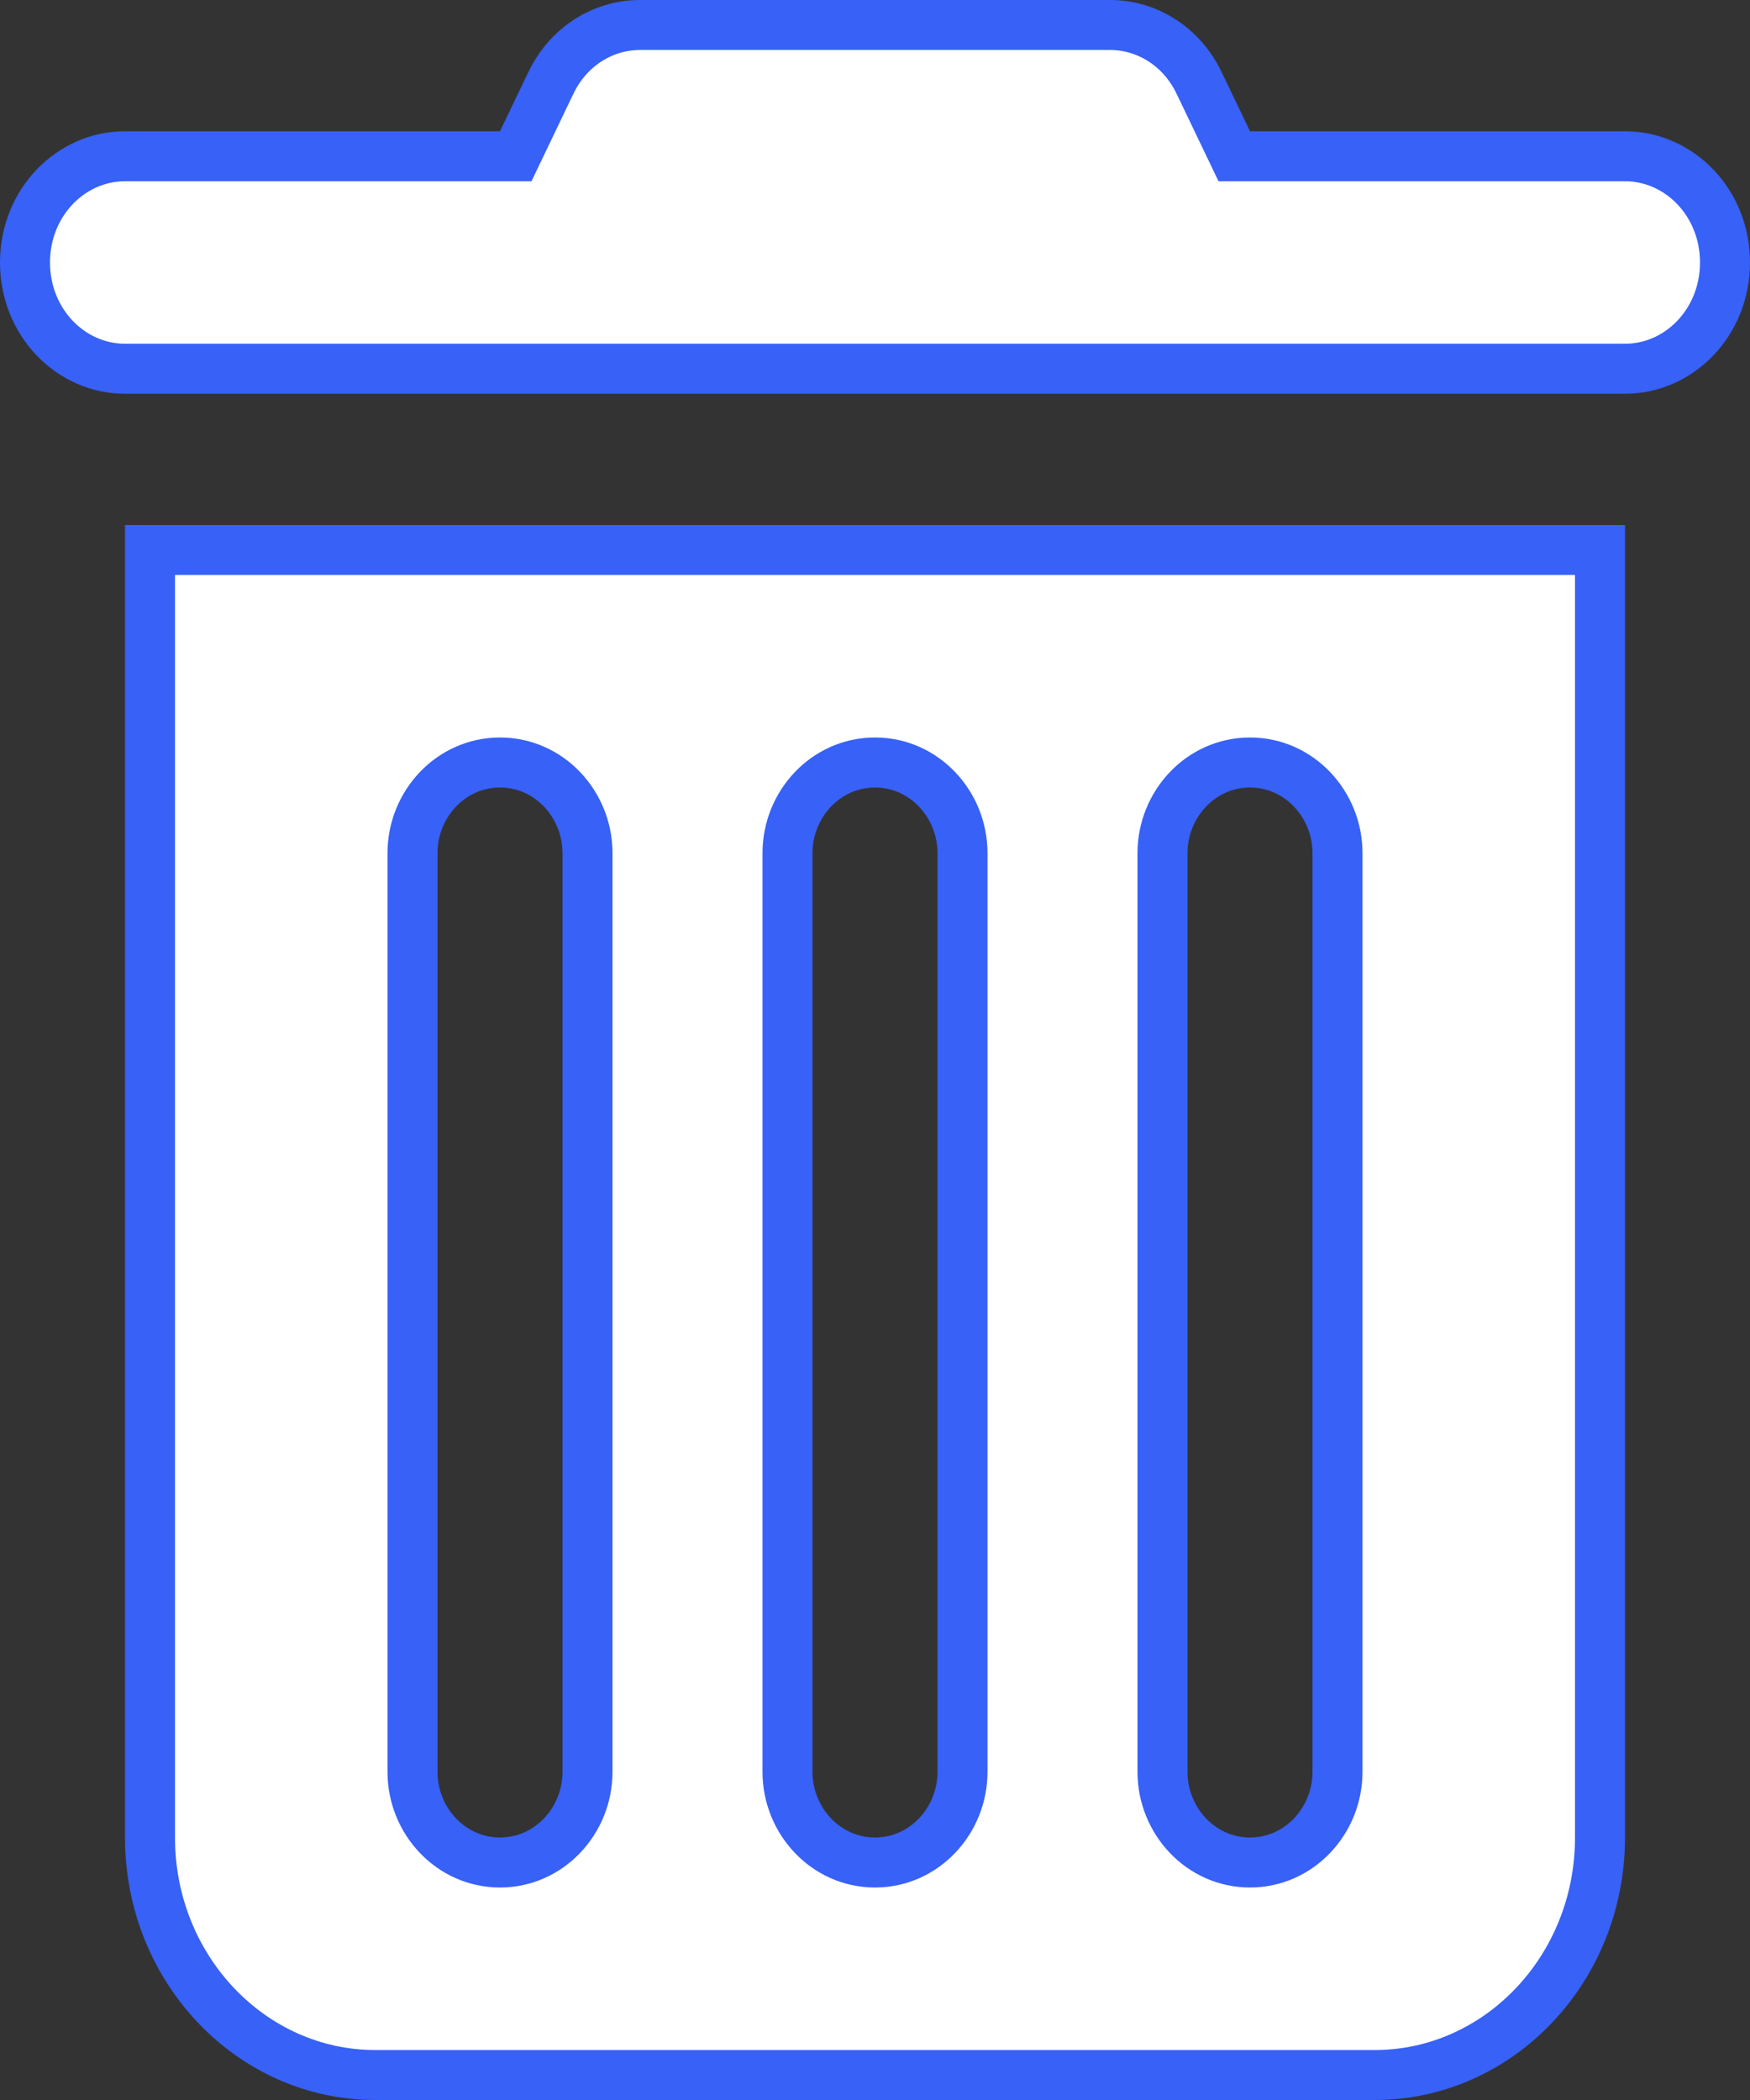 <svg width="35" height="42" viewBox="0 0 35 42" fill="none" xmlns="http://www.w3.org/2000/svg">
<rect x="0" y="0" width="35" height="42" fill="#333333" stroke="none"/>
<path id="Vector" d="M11.013 1.668L11.013 1.668L11.015 1.665C11.357 0.939 12.053 0.5 12.797 0.5H22.203C22.947 0.5 23.643 0.939 23.985 1.665L23.987 1.668L24.549 2.841L24.685 3.125H25H32.5C33.584 3.125 34.5 4.051 34.5 5.25C34.5 6.449 33.584 7.375 32.5 7.375H2.5C1.416 7.375 0.5 6.449 0.5 5.25C0.5 4.051 1.416 3.125 2.5 3.125H10H10.315L10.451 2.841L11.013 1.668ZM3 11H32V36.75C32 39.393 29.959 41.5 27.5 41.5H7.5C5.041 41.5 3 39.393 3 36.75V11ZM10 15.25C9.014 15.25 8.25 16.088 8.25 17.062V35.438C8.25 36.412 9.014 37.25 10 37.25C10.986 37.25 11.75 36.412 11.75 35.438V17.062C11.75 16.088 10.986 15.25 10 15.25ZM17.5 15.25C16.514 15.25 15.75 16.088 15.75 17.062V35.438C15.75 36.412 16.514 37.25 17.5 37.25C18.486 37.25 19.25 36.412 19.25 35.438V17.062C19.25 16.088 18.486 15.25 17.5 15.25ZM25 15.25C24.014 15.25 23.25 16.088 23.25 17.062V35.438C23.25 36.412 24.014 37.25 25 37.25C25.986 37.25 26.75 36.412 26.75 35.438V17.062C26.75 16.088 25.986 15.25 25 15.25Z" fill="white" stroke="#3761F7"/>
</svg>
